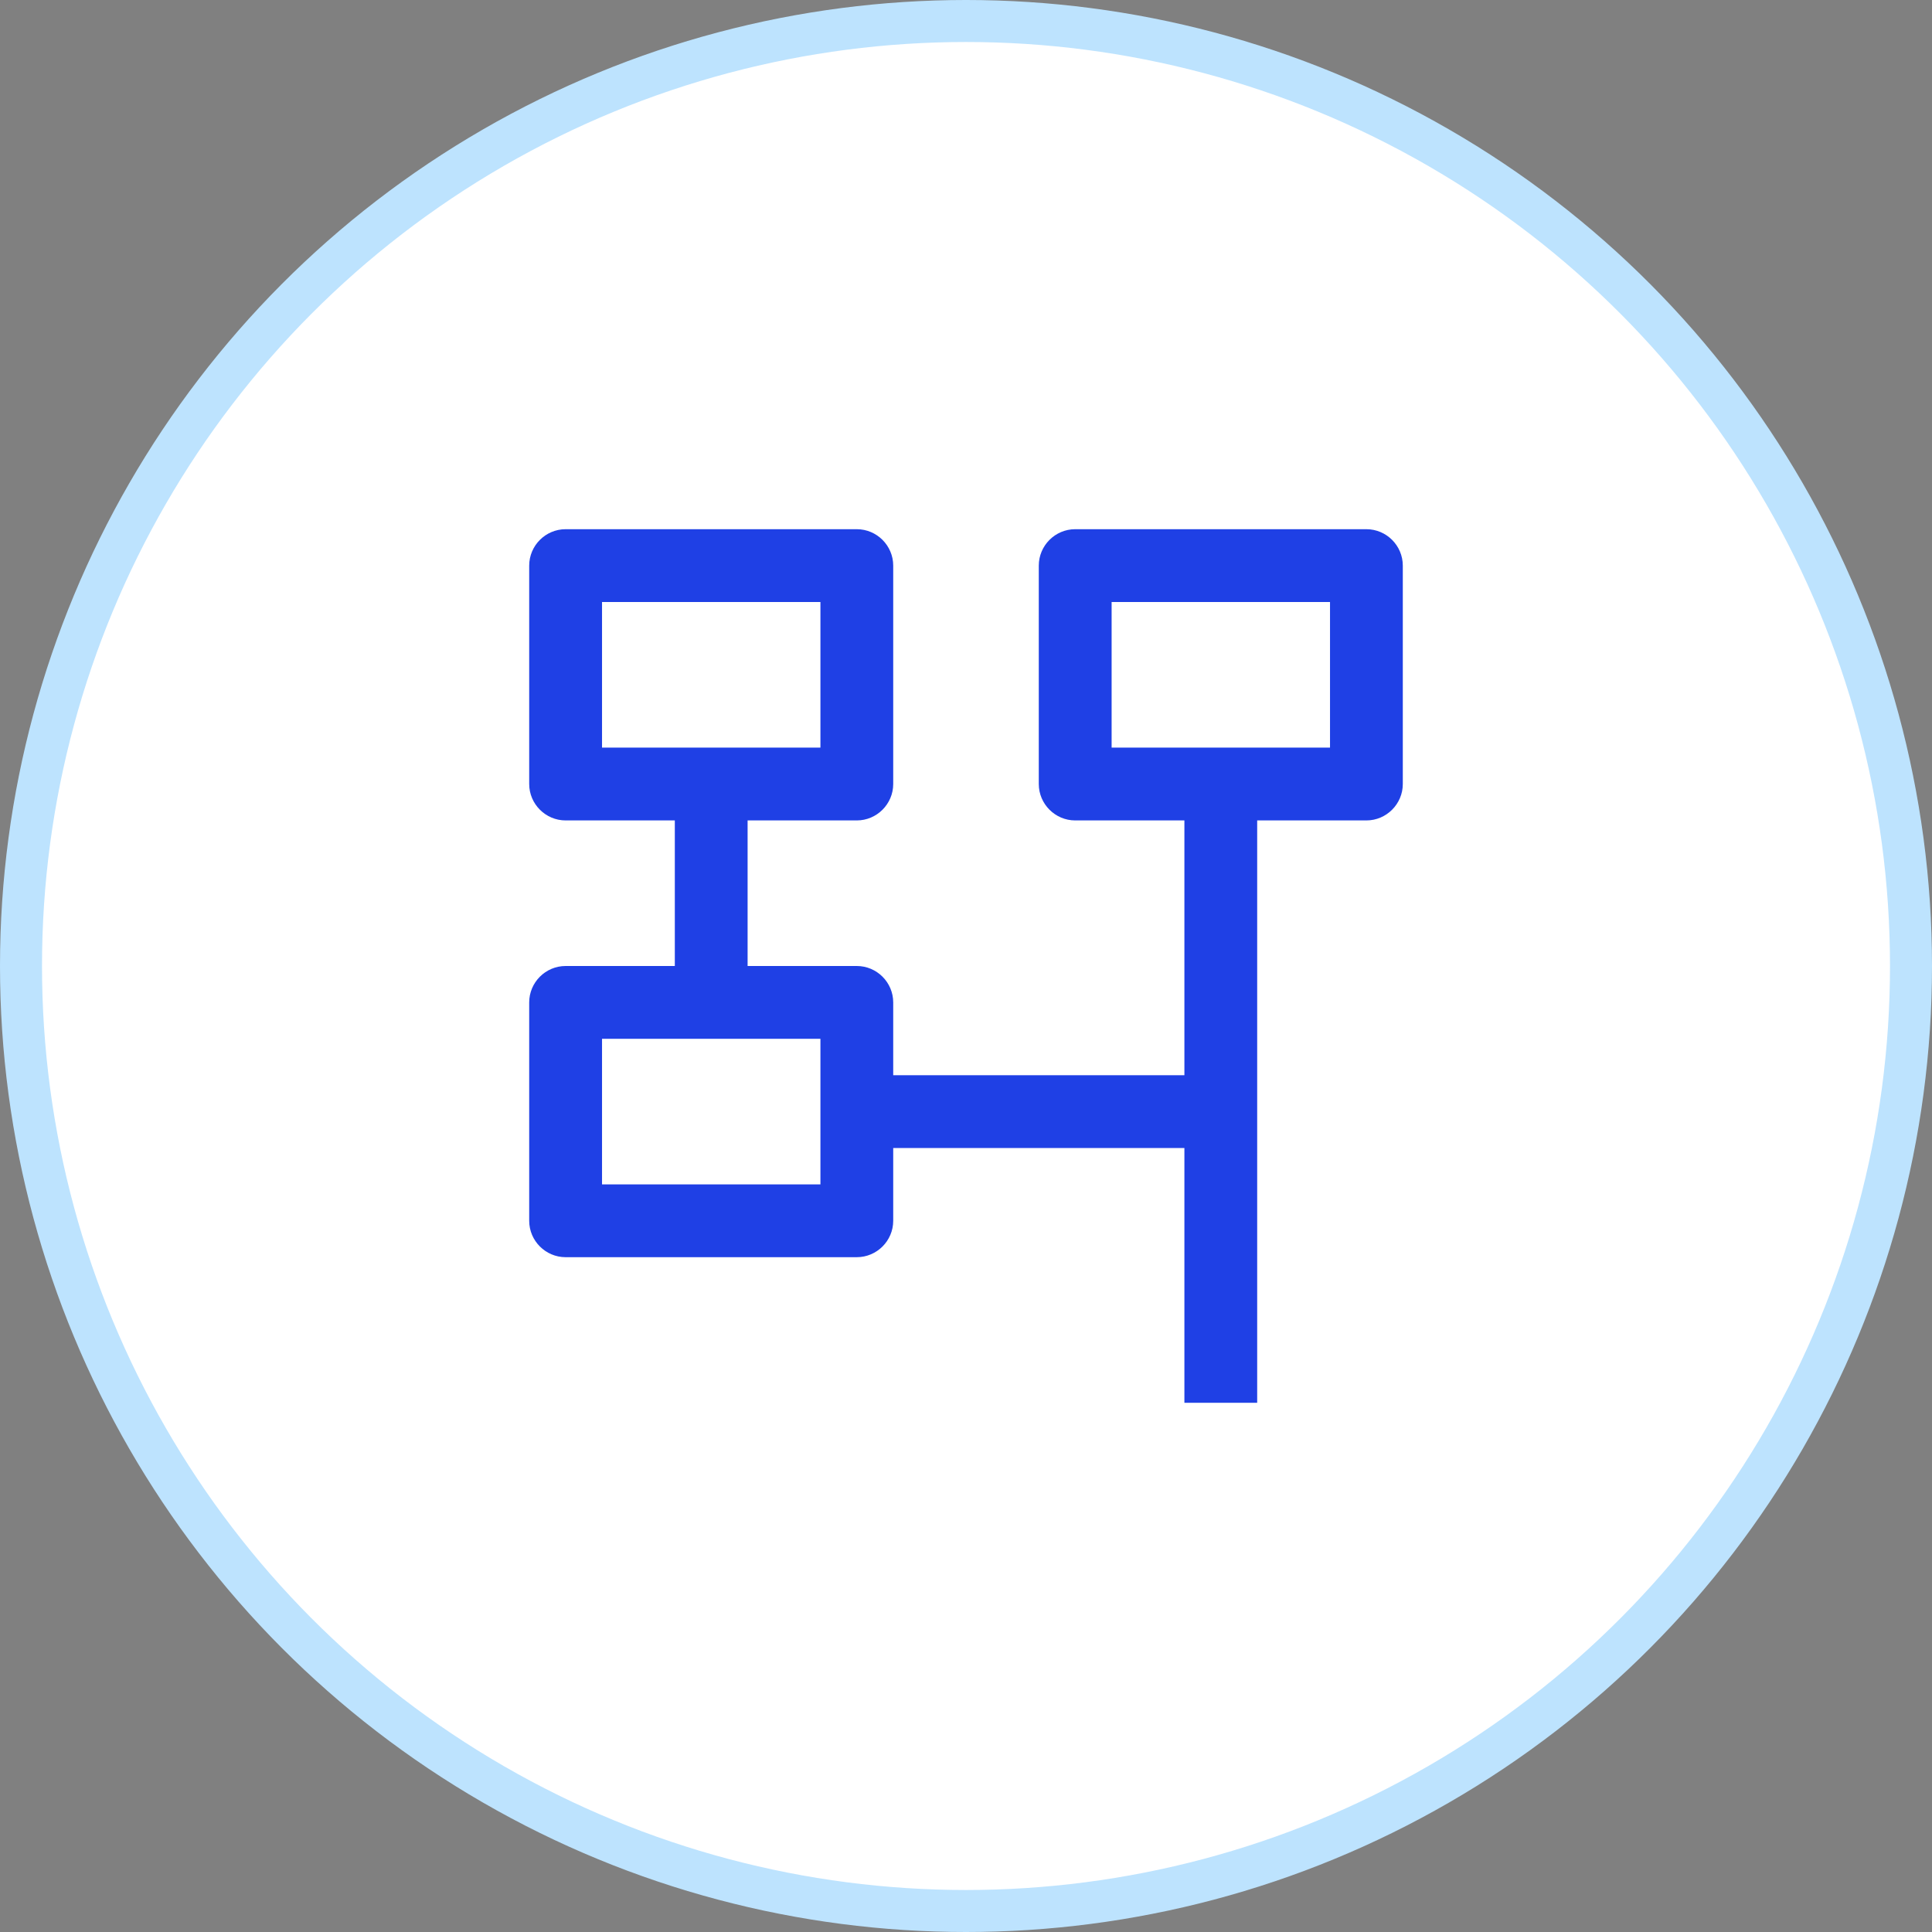 <svg width="46" height="46" viewBox="0 0 46 46" fill="none" xmlns="http://www.w3.org/2000/svg">
<rect x="0" y="0" width="46" height="46" fill="#808080" stroke="none"/>
<circle r="22.5" transform="matrix(-1 0 0 1 23 23)" fill="white" stroke="#BDE3FE"/>
<path d="M32.533 12.6H25.6C25.123 12.6 24.733 12.99 24.733 13.467V18.667C24.733 19.143 25.123 19.534 25.6 19.534H28.2V25.6H21.267V23.867C21.267 23.39 20.877 23 20.4 23H17.8V19.534H20.4C20.877 19.534 21.267 19.143 21.267 18.667V13.467C21.267 12.99 20.877 12.6 20.4 12.6H13.467C12.99 12.6 12.6 12.99 12.6 13.467V18.667C12.6 19.143 12.99 19.534 13.467 19.534H16.067V23H13.467C12.99 23 12.6 23.39 12.6 23.867V29.067C12.6 29.543 12.99 29.933 13.467 29.933H20.4C20.877 29.933 21.267 29.543 21.267 29.067V27.334H28.2V33.4H29.933V19.534H32.533C33.01 19.534 33.4 19.143 33.4 18.667V13.467C33.4 12.99 33.01 12.6 32.533 12.6ZM14.334 17.8V14.334H19.534V17.8H14.334ZM19.534 28.2H14.334V24.733H19.534V28.2ZM31.667 17.8H26.467V14.334H31.667V17.8Z" fill="#1F40E5"/>
</svg>
